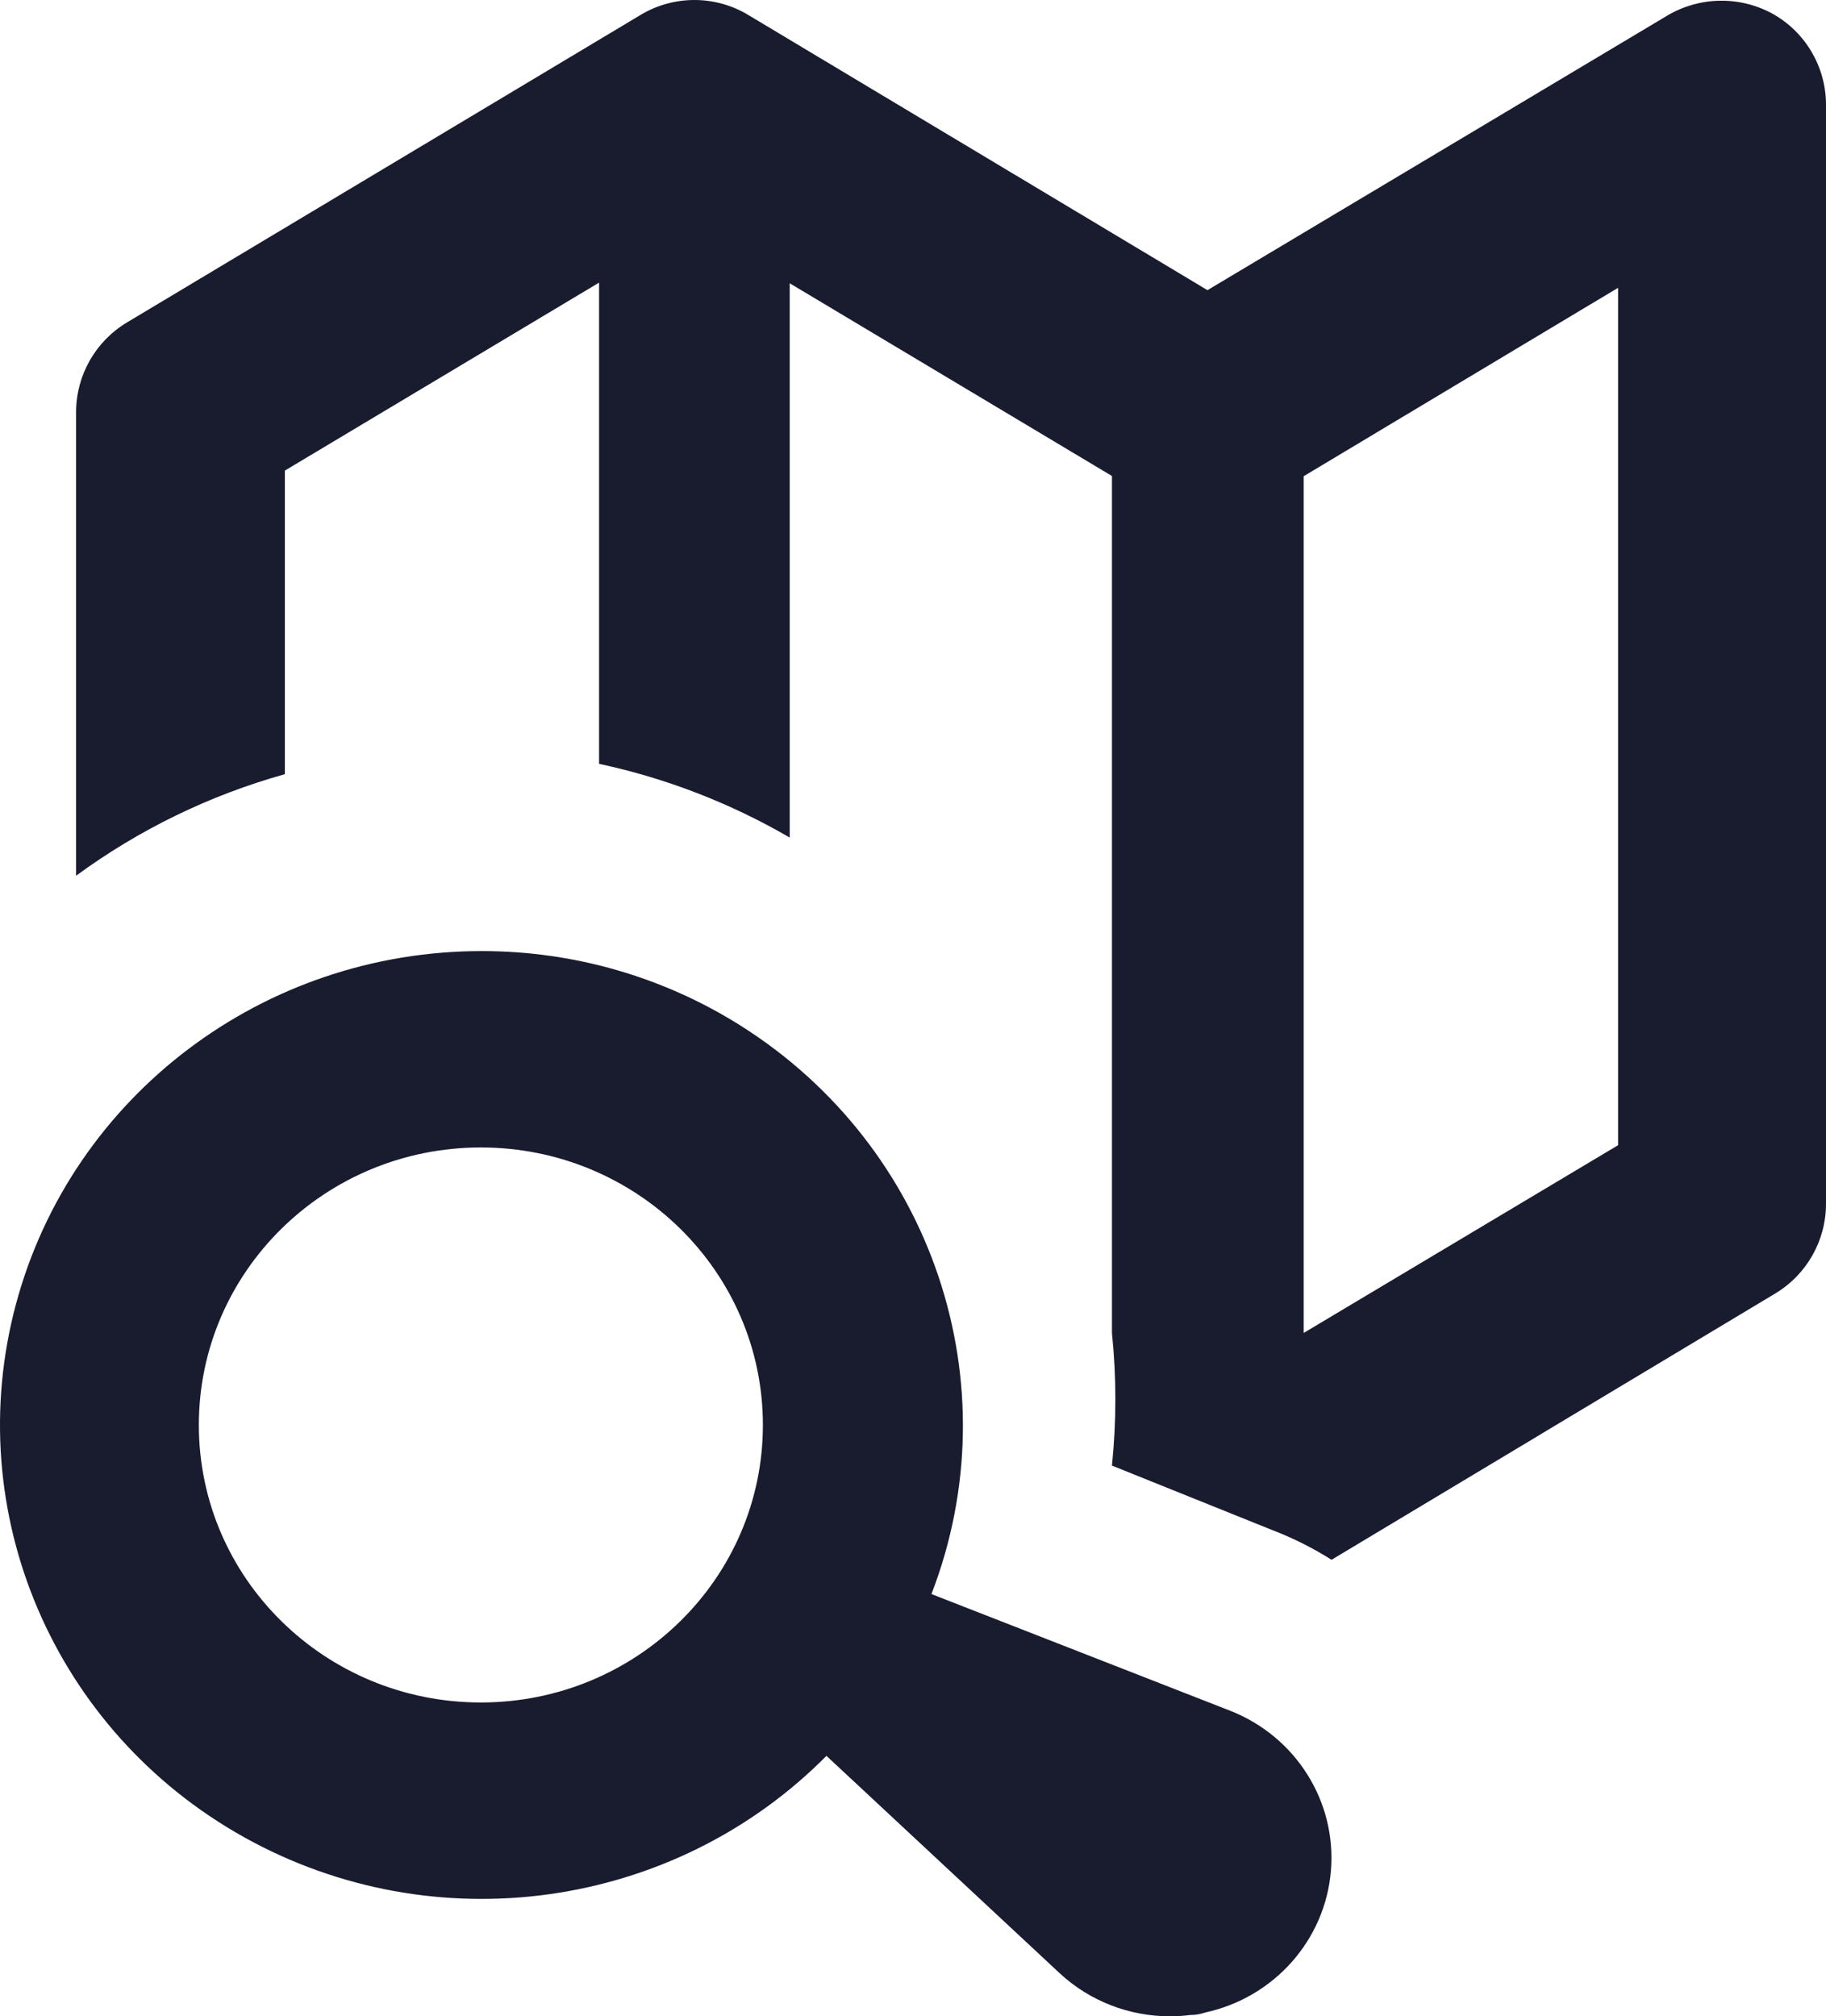 <?xml version="1.0" encoding="UTF-8"?>
<svg width="48px" height="53px" viewBox="0 0 48 53" version="1.1" xmlns="http://www.w3.org/2000/svg" xmlns:xlink="http://www.w3.org/1999/xlink">
    <!-- Generator: Sketch 63.1 (92452) - https://sketch.com -->
    <title>Group 4</title>
    <desc>Created with Sketch.</desc>
    <g id="Page-1" stroke="none" stroke-width="1" fill="none" fill-rule="evenodd">
        <g id="Admin-View" transform="translate(-1225, -1948)" fill="#191B2F" fill-rule="nonzero">
            <g id="Group-4" transform="translate(1225, 1948)">
                <path d="M48,2.748 C47.998,1.763 47.467,0.854 46.608,0.368 C45.745,-0.11 44.693,-0.097 43.841,0.402 L31.741,7.627 L19.674,0.396 C18.801,-0.132 17.706,-0.132 16.833,0.396 L3.335,8.477 C2.51,8.973 2.004,9.863 2,10.823 L2,23.019 C3.653,21.807 5.512,20.902 7.488,20.35 L7.488,12.37 L15.748,7.429 L15.748,20.078 C17.511,20.456 19.202,21.11 20.759,22.016 L20.759,7.446 L29.23,12.512 L29.23,35.038 C29.349,36.197 29.349,37.365 29.23,38.524 L33.456,40.224 C33.996,40.431 34.513,40.691 35.002,41 L46.665,34.001 C47.49,33.505 47.996,32.616 48,31.655 L48,2.748 Z M42.535,30.102 L34.269,35.038 L34.269,12.518 L42.535,7.565 L42.535,30.102 Z" id="Shape"></path>
                <path d="M12.674,25 C6.923,24.994 1.89,28.803 0.421,34.275 C-1.048,39.746 1.415,45.504 6.419,48.294 C11.423,51.085 17.709,50.206 21.725,46.154 L27.867,51.878 C28.653,52.603 29.692,53.004 30.769,53 C30.943,52.999 31.116,52.988 31.288,52.966 C31.421,52.966 31.554,52.944 31.687,52.899 C33.498,52.503 34.835,50.992 34.986,49.173 C35.136,47.353 34.065,45.65 32.343,44.97 L24.485,41.901 C26.615,36.379 24.521,30.144 19.466,26.958 L19.466,26.958 C17.439,25.68 15.082,25 12.674,25 Z M20.054,37.457 C20.054,41.486 16.735,44.751 12.64,44.751 C8.546,44.751 5.227,41.486 5.227,37.457 C5.227,33.428 8.546,30.162 12.64,30.162 C16.735,30.162 20.054,33.428 20.054,37.457 Z" id="Shape"></path>
            </g>
        </g>
    </g>
</svg>